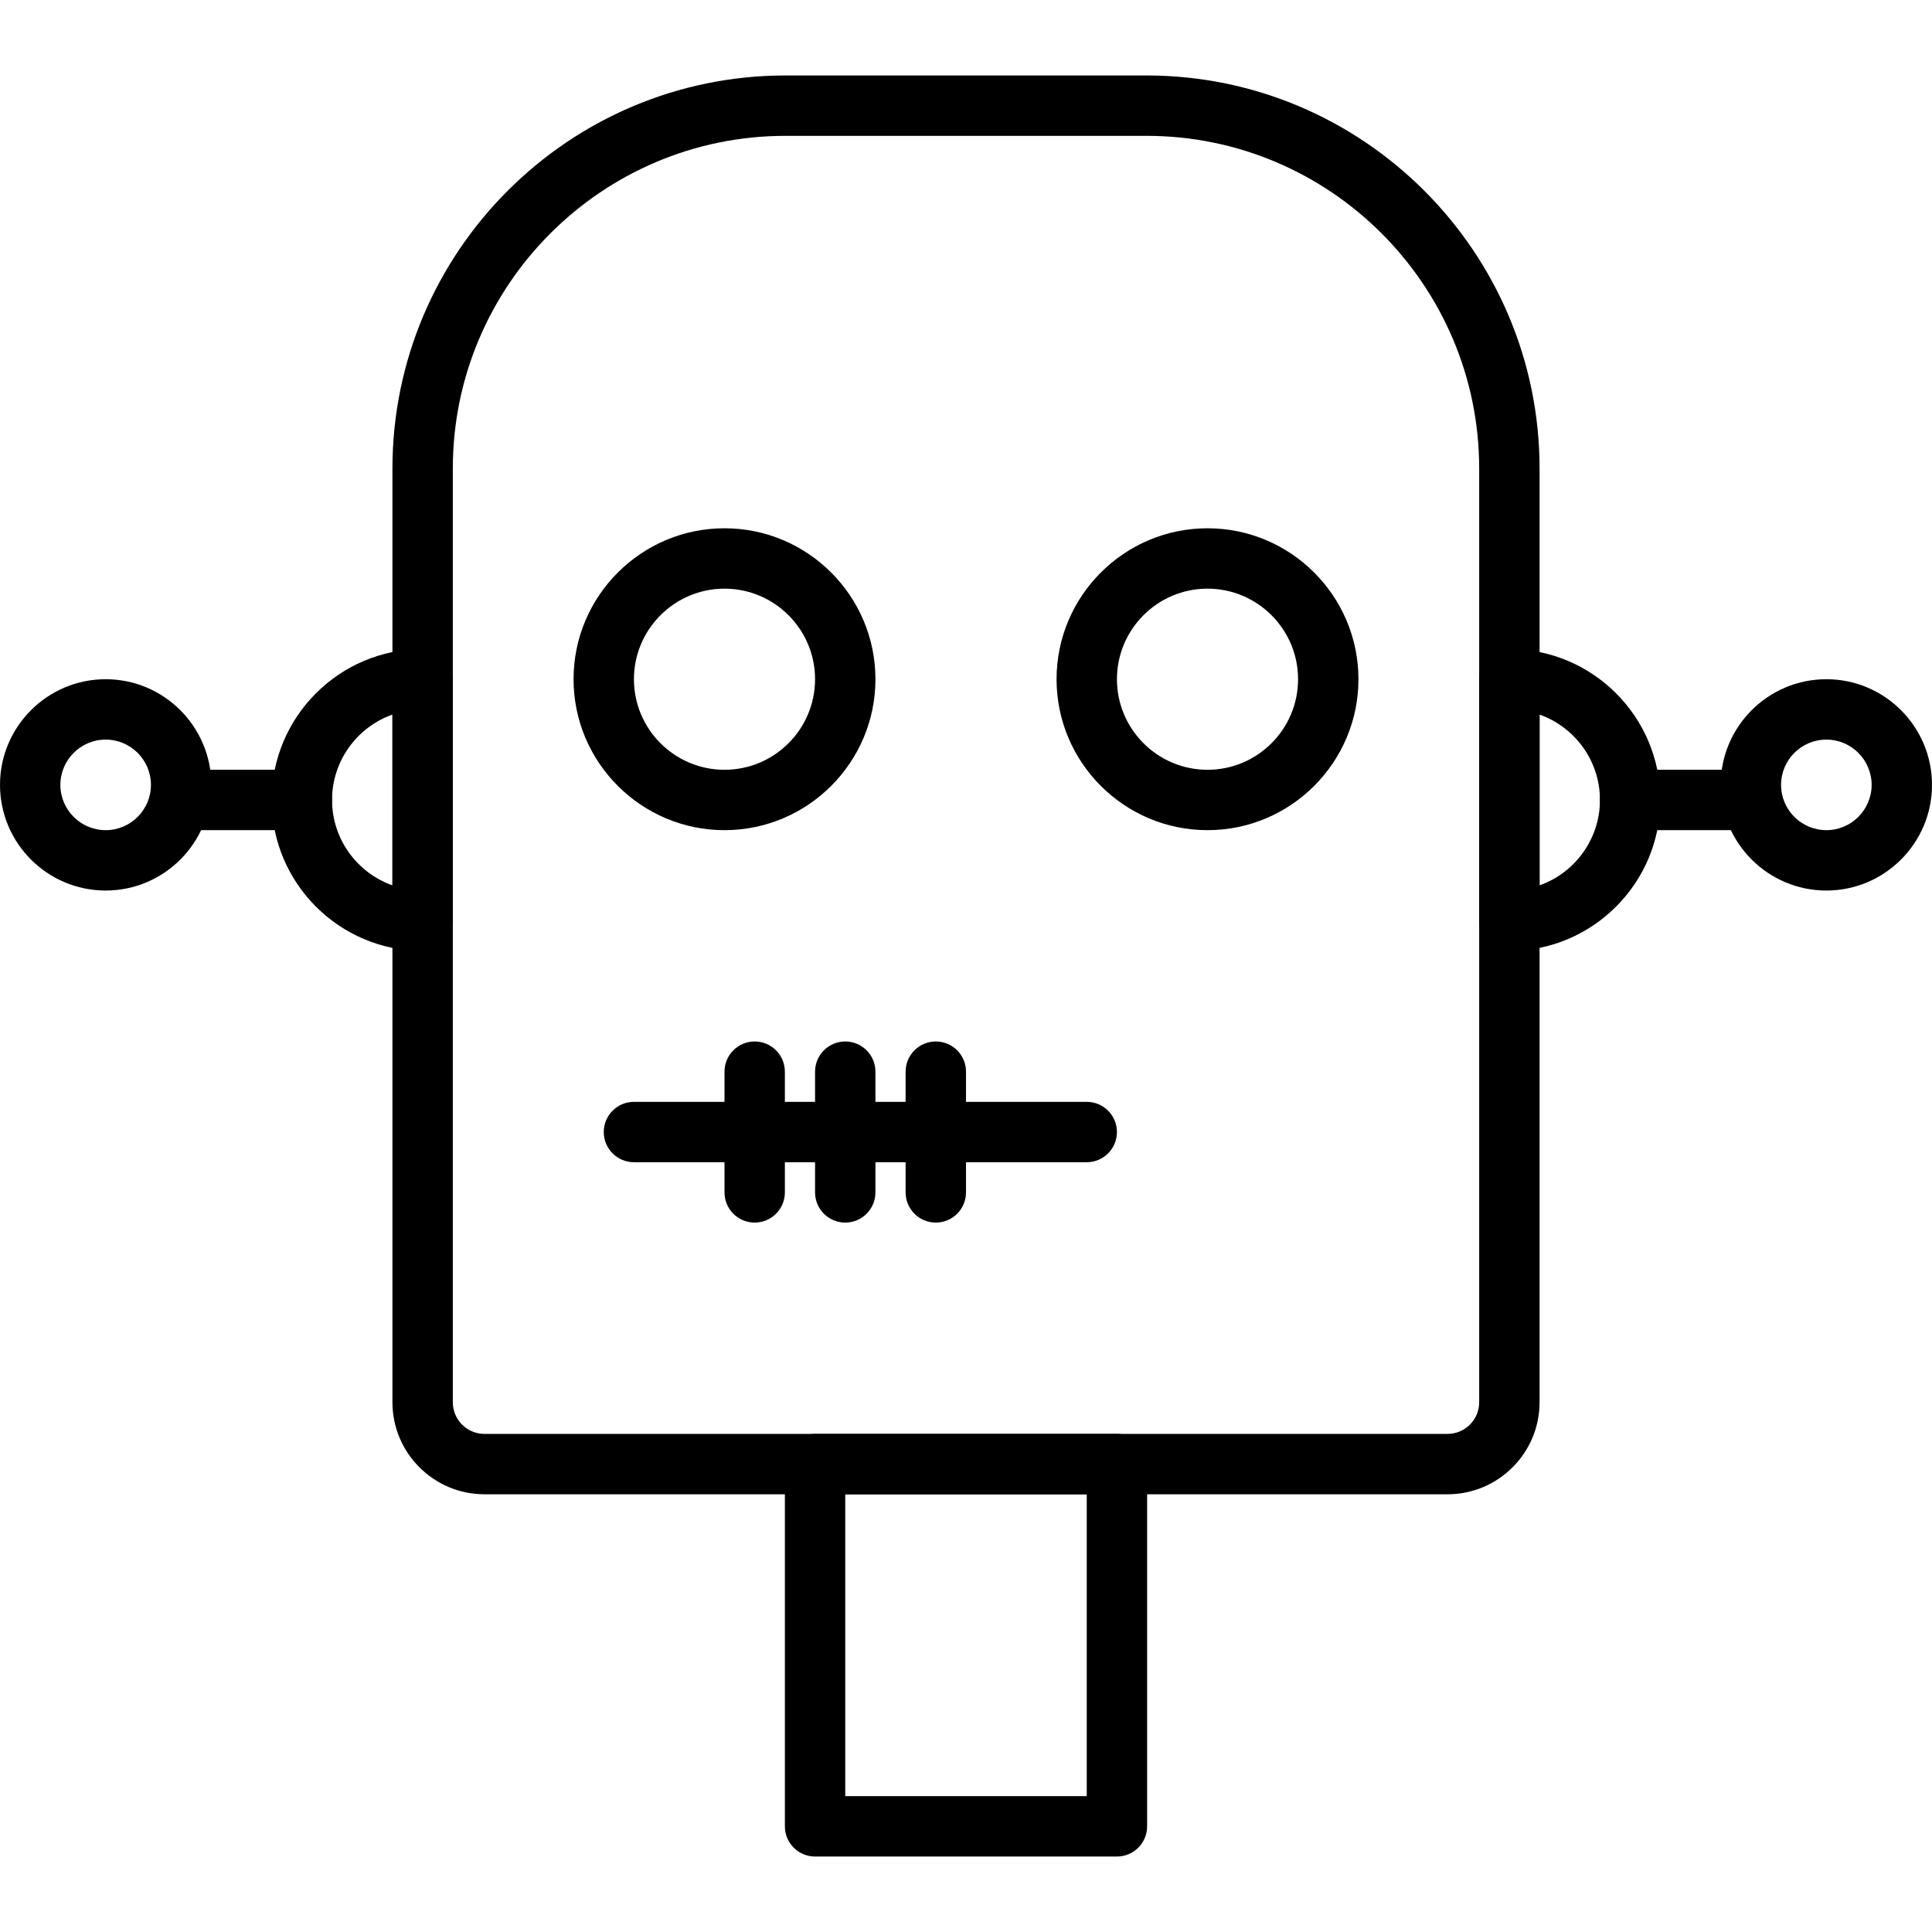 <?xml version="1.0" encoding="iso-8859-1"?>
<!-- Generator: Adobe Illustrator 19.0.0, SVG Export Plug-In . SVG Version: 6.00 Build 0)  -->
<svg version="1.1" id="Capa_1" xmlns="http://www.w3.org/2000/svg" xmlns:xlink="http://www.w3.org/1999/xlink" x="0px" y="0px"
	 viewBox="0 0 218.453 218.453" style="enable-background:new 0 0 218.453 218.453;" xml:space="preserve">
<g>
	<g>
		<path d="M129.633,8.533H88.82c-24.508,0-44.447,19.939-44.447,44.447v105.574c0,5.738,4.668,10.406,10.406,10.406h108.896
			c5.738,0,10.406-4.668,10.406-10.406V52.98C174.08,28.472,154.141,8.533,129.633,8.533z M167.253,158.554
			c0,1.973-1.606,3.579-3.579,3.579H54.779c-1.973,0-3.579-1.606-3.579-3.579V52.98c0-20.743,16.877-37.62,37.62-37.62h40.813
			c20.743,0,37.62,16.877,37.62,37.62V158.554z"/>
	</g>
</g>
<g>
	<g>
		<path d="M136.533,59.733c-9.411,0-17.067,7.656-17.067,17.067c0,9.411,7.656,17.067,17.067,17.067
			c9.411,0,17.067-7.656,17.067-17.067C153.6,67.389,145.944,59.733,136.533,59.733z M136.533,87.04
			c-5.647,0-10.24-4.593-10.24-10.24c0-5.647,4.593-10.24,10.24-10.24c5.647,0,10.24,4.593,10.24,10.24
			C146.773,82.447,142.181,87.04,136.533,87.04z"/>
	</g>
</g>
<g>
	<g>
		<path d="M81.92,59.733c-9.411,0-17.067,7.656-17.067,17.067c0,9.411,7.656,17.067,17.067,17.067
			c9.411,0,17.067-7.656,17.067-17.067C98.987,67.389,91.331,59.733,81.92,59.733z M81.92,87.04c-5.647,0-10.24-4.593-10.24-10.24
			c0-5.647,4.593-10.24,10.24-10.24c5.647,0,10.24,4.593,10.24,10.24C92.16,82.447,87.567,87.04,81.92,87.04z"/>
	</g>
</g>
<g>
	<g>
		<path d="M122.88,124.587h-51.2c-1.884,0-3.413,1.529-3.413,3.413c0,1.884,1.529,3.413,3.413,3.413h51.2
			c1.884,0,3.413-1.529,3.413-3.413C126.293,126.116,124.764,124.587,122.88,124.587z"/>
	</g>
</g>
<g>
	<g>
		<path d="M170.667,73.387c-1.884,0-3.413,1.529-3.413,3.413v27.307c0,1.884,1.529,3.413,3.413,3.413
			c9.411,0,17.067-7.656,17.067-17.067S180.077,73.387,170.667,73.387z M174.08,100.108V80.799c3.973,1.408,6.827,5.205,6.827,9.655
			S178.053,98.7,174.08,100.108z"/>
	</g>
</g>
<g>
	<g>
		<path d="M206.507,76.8c-6.588,0-11.947,5.359-11.947,11.947c0,6.588,5.359,11.947,11.947,11.947
			c6.588,0,11.947-5.359,11.947-11.947C218.453,82.159,213.094,76.8,206.507,76.8z M206.507,93.867c-2.823,0-5.12-2.297-5.12-5.12
			c0-2.823,2.297-5.12,5.12-5.12c2.823,0,5.12,2.297,5.12,5.12C211.627,91.569,209.33,93.867,206.507,93.867z"/>
	</g>
</g>
<g>
	<g>
		<path d="M197.973,87.04H184.32c-1.884,0-3.413,1.529-3.413,3.413s1.529,3.413,3.413,3.413h13.653c1.884,0,3.413-1.529,3.413-3.413
			S199.858,87.04,197.973,87.04z"/>
	</g>
</g>
<g>
	<g>
		<path d="M47.787,73.387c-9.411,0-17.067,7.656-17.067,17.067s7.656,17.067,17.067,17.067c1.884,0,3.413-1.529,3.413-3.413V76.8
			C51.2,74.916,49.671,73.387,47.787,73.387z M44.373,100.108c-3.973-1.408-6.827-5.205-6.827-9.655s2.854-8.247,6.827-9.655
			V100.108z"/>
	</g>
</g>
<g>
	<g>
		<path d="M11.947,76.8C5.359,76.8,0,82.159,0,88.747c0,6.588,5.359,11.947,11.947,11.947c6.588,0,11.947-5.359,11.947-11.947
			C23.893,82.159,18.534,76.8,11.947,76.8z M11.947,93.867c-2.823,0-5.12-2.297-5.12-5.12c0-2.823,2.297-5.12,5.12-5.12
			c2.823,0,5.12,2.297,5.12,5.12C17.067,91.569,14.77,93.867,11.947,93.867z"/>
	</g>
</g>
<g>
	<g>
		<path d="M34.133,87.04H20.48c-1.884,0-3.413,1.529-3.413,3.413s1.529,3.413,3.413,3.413h13.653c1.884,0,3.413-1.529,3.413-3.413
			S36.017,87.04,34.133,87.04z"/>
	</g>
</g>
<g>
	<g>
		<path d="M85.333,117.76c-1.884,0-3.413,1.529-3.413,3.413v13.653c0,1.884,1.529,3.413,3.413,3.413s3.413-1.529,3.413-3.413
			v-13.653C88.747,119.289,87.218,117.76,85.333,117.76z"/>
	</g>
</g>
<g>
	<g>
		<path d="M95.573,117.76c-1.884,0-3.413,1.529-3.413,3.413v13.653c0,1.884,1.529,3.413,3.413,3.413s3.413-1.529,3.413-3.413
			v-13.653C98.987,119.289,97.457,117.76,95.573,117.76z"/>
	</g>
</g>
<g>
	<g>
		<path d="M105.813,117.76c-1.884,0-3.413,1.529-3.413,3.413v13.653c0,1.884,1.529,3.413,3.413,3.413s3.413-1.529,3.413-3.413
			v-13.653C109.227,119.289,107.697,117.76,105.813,117.76z"/>
	</g>
</g>
<g>
	<g>
		<path d="M126.293,162.133H92.16c-1.884,0-3.413,1.529-3.413,3.413v40.96c0,1.884,1.529,3.413,3.413,3.413h34.133
			c1.884,0,3.413-1.529,3.413-3.413v-40.96C129.707,163.663,128.178,162.133,126.293,162.133z M122.88,203.093H95.573V168.96h27.307
			V203.093z"/>
	</g>
</g>
<g>
</g>
<g>
</g>
<g>
</g>
<g>
</g>
<g>
</g>
<g>
</g>
<g>
</g>
<g>
</g>
<g>
</g>
<g>
</g>
<g>
</g>
<g>
</g>
<g>
</g>
<g>
</g>
<g>
</g>
</svg>
